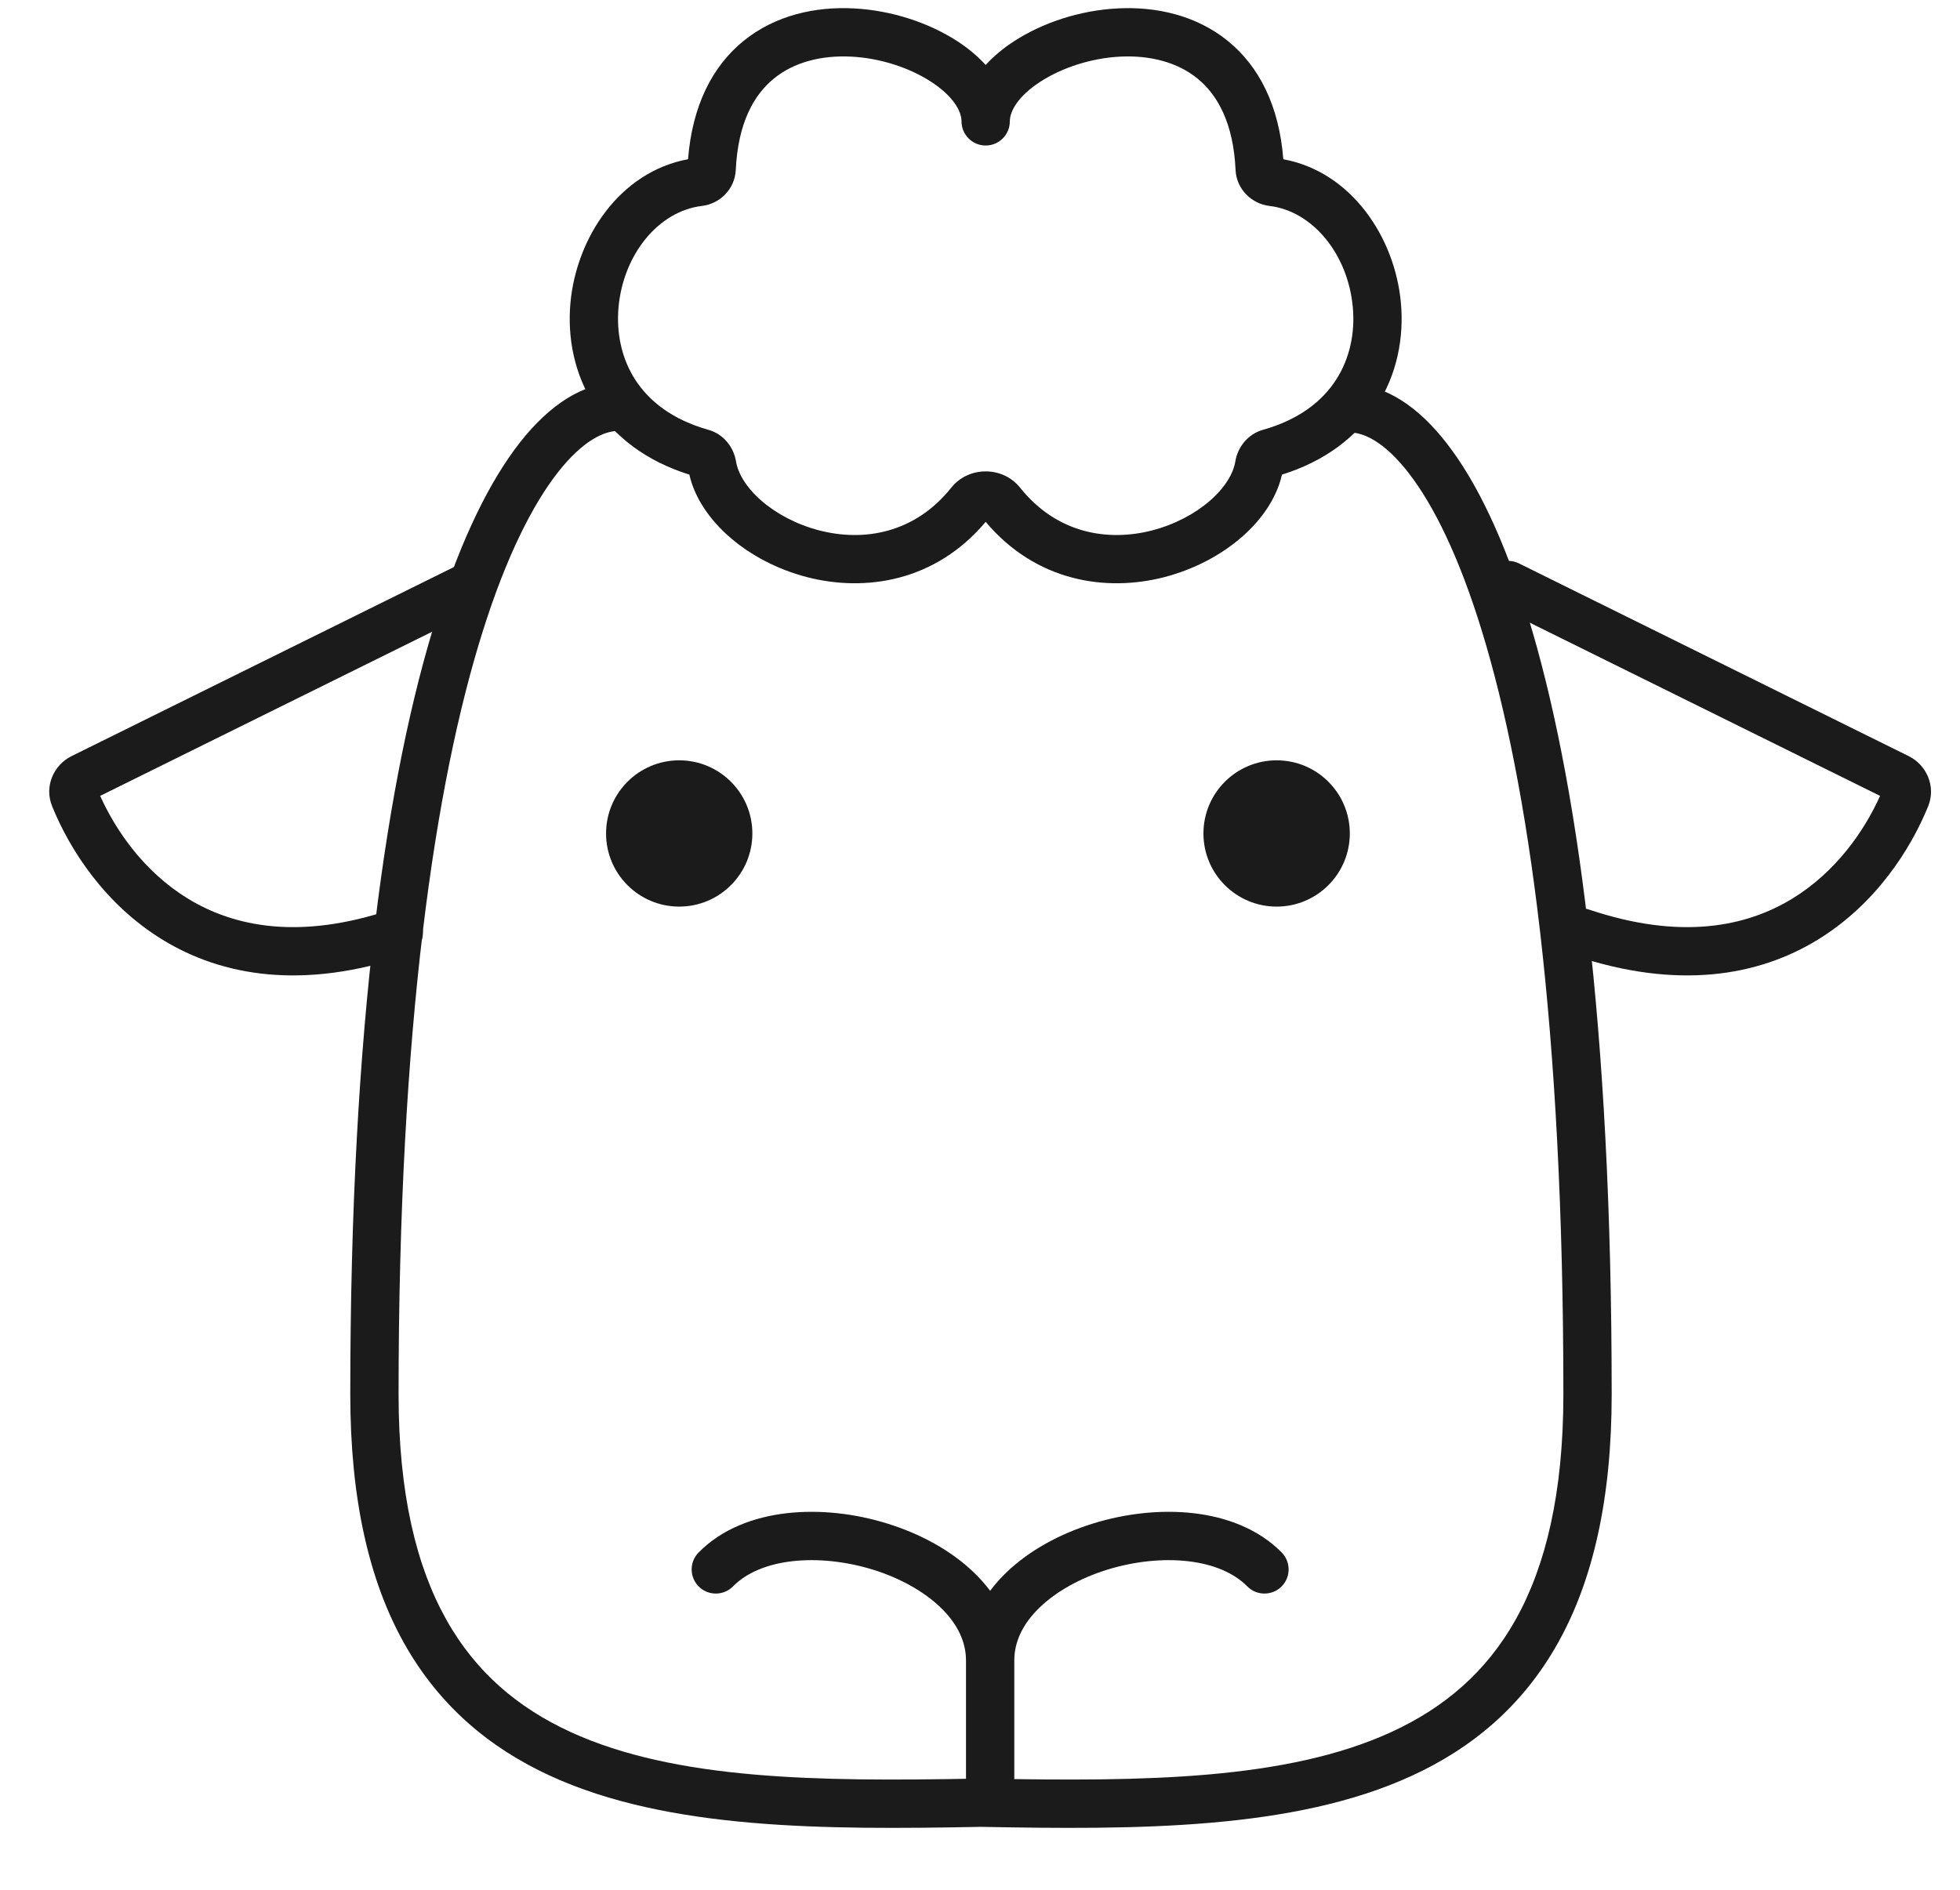 <svg width="28" height="27" viewBox="0 0 28 27" fill="none" xmlns="http://www.w3.org/2000/svg">
<path d="M7.428 6.321C7.85 5.784 8.331 5.467 8.832 5.467C9.022 5.467 9.177 5.621 9.177 5.812C9.177 6.003 9.022 6.157 8.832 6.157C8.636 6.157 8.334 6.286 7.971 6.747C7.615 7.202 7.238 7.935 6.897 9.018C6.215 11.181 5.694 14.669 5.694 19.92C5.694 21.34 5.948 22.376 6.374 23.137C6.796 23.893 7.401 24.401 8.149 24.745C9.648 25.434 11.693 25.454 13.93 25.412C13.946 25.411 13.961 25.41 13.977 25.41C13.989 25.41 14.002 25.411 14.014 25.411C14.026 25.411 14.038 25.41 14.05 25.41C14.066 25.41 14.082 25.411 14.098 25.412C16.335 25.454 18.38 25.434 19.879 24.745C20.627 24.401 21.231 23.893 21.654 23.137C22.079 22.376 22.334 21.34 22.334 19.92C22.334 14.668 21.834 11.185 21.173 9.026C20.843 7.946 20.477 7.216 20.128 6.764C19.774 6.305 19.477 6.179 19.283 6.179C19.092 6.179 18.938 6.024 18.938 5.834C18.938 5.643 19.092 5.489 19.283 5.489C19.785 5.489 20.261 5.806 20.674 6.342C21.093 6.884 21.489 7.7 21.833 8.824C22.522 11.075 23.024 14.634 23.024 19.92C23.024 21.418 22.756 22.581 22.256 23.474C21.753 24.373 21.03 24.976 20.167 25.372C18.483 26.146 16.241 26.143 14.014 26.101C11.787 26.143 9.545 26.146 7.861 25.372C6.998 24.976 6.274 24.373 5.771 23.474C5.272 22.581 5.004 21.418 5.004 19.92C5.004 14.633 5.527 11.067 6.239 8.811C6.594 7.683 7.002 6.865 7.428 6.321Z" fill="#1B1B1B"/>
<path d="M14.861 1.168C14.543 1.375 14.426 1.589 14.426 1.734C14.426 1.924 14.272 2.079 14.081 2.079C13.89 2.079 13.736 1.924 13.736 1.734C13.736 1.589 13.619 1.375 13.301 1.168C12.998 0.971 12.581 0.83 12.159 0.809C11.738 0.788 11.345 0.886 11.056 1.122C10.773 1.352 10.543 1.751 10.511 2.429C10.498 2.703 10.283 2.912 10.029 2.942C9.405 3.016 8.904 3.637 8.836 4.391C8.804 4.755 8.878 5.121 9.076 5.427C9.272 5.729 9.601 5.995 10.12 6.141C10.344 6.204 10.482 6.396 10.514 6.59C10.542 6.762 10.659 6.963 10.876 7.153C11.091 7.34 11.38 7.494 11.703 7.578C12.342 7.743 13.068 7.62 13.589 6.968C13.837 6.657 14.325 6.657 14.573 6.968C15.094 7.62 15.82 7.743 16.46 7.578C16.782 7.494 17.072 7.34 17.286 7.153C17.503 6.963 17.621 6.762 17.648 6.59C17.68 6.396 17.819 6.204 18.042 6.141C18.561 5.995 18.891 5.729 19.086 5.427C19.284 5.121 19.359 4.755 19.326 4.391C19.258 3.637 18.757 3.016 18.134 2.942C17.88 2.912 17.664 2.703 17.651 2.429C17.62 1.751 17.389 1.352 17.107 1.122C16.817 0.886 16.424 0.788 16.003 0.809C15.582 0.83 15.165 0.971 14.861 1.168ZM18.333 2.275C19.312 2.456 19.93 3.399 20.013 4.329C20.058 4.825 19.958 5.349 19.666 5.801C19.384 6.238 18.935 6.587 18.314 6.781C18.235 7.127 18.015 7.433 17.74 7.673C17.44 7.934 17.053 8.137 16.632 8.246C15.803 8.46 14.802 8.312 14.081 7.456C13.361 8.312 12.359 8.46 11.53 8.246C11.109 8.137 10.722 7.934 10.423 7.673C10.148 7.433 9.927 7.127 9.848 6.781C9.227 6.587 8.779 6.238 8.497 5.801C8.204 5.349 8.104 4.825 8.149 4.329C8.233 3.399 8.85 2.456 9.829 2.275C9.89 1.507 10.178 0.947 10.619 0.587C11.077 0.214 11.654 0.092 12.194 0.12C12.734 0.147 13.269 0.324 13.678 0.59C13.823 0.684 13.962 0.798 14.081 0.928C14.2 0.798 14.34 0.684 14.485 0.59C14.893 0.324 15.429 0.147 15.968 0.12C16.508 0.092 17.085 0.214 17.543 0.587C17.985 0.947 18.273 1.507 18.333 2.275Z" fill="#1B1B1B"/>
<path d="M7.051 8.206C7.136 8.377 7.066 8.584 6.895 8.669L1.431 11.371C1.656 11.871 2.062 12.459 2.686 12.84C3.342 13.24 4.277 13.436 5.587 12.996C5.768 12.935 5.964 13.033 6.024 13.213C6.085 13.394 5.988 13.59 5.807 13.65C4.324 14.148 3.174 13.946 2.327 13.429C1.494 12.921 0.994 12.134 0.745 11.52C0.628 11.233 0.769 10.928 1.022 10.803L6.589 8.05C6.76 7.965 6.967 8.035 7.051 8.206Z" fill="#1B1B1B"/>
<path d="M21.238 8.206C21.153 8.377 21.223 8.584 21.394 8.669L26.858 11.371C26.634 11.871 26.227 12.459 25.603 12.84C24.947 13.24 24.012 13.436 22.702 12.996C22.521 12.935 22.326 13.033 22.265 13.213C22.204 13.394 22.302 13.59 22.482 13.65C23.965 14.148 25.116 13.946 25.963 13.429C26.795 12.921 27.295 12.134 27.545 11.52C27.661 11.233 27.52 10.928 27.267 10.803L21.7 8.05C21.529 7.965 21.322 8.035 21.238 8.206Z" fill="#1B1B1B"/>
<path d="M11.316 22.306C10.951 22.348 10.66 22.474 10.472 22.665C10.338 22.801 10.119 22.802 9.984 22.669C9.848 22.535 9.846 22.317 9.98 22.181C10.311 21.844 10.77 21.674 11.237 21.62C11.706 21.566 12.212 21.623 12.677 21.768C13.142 21.912 13.585 22.149 13.918 22.472C14 22.551 14.076 22.637 14.145 22.728C14.213 22.637 14.289 22.551 14.371 22.472C14.704 22.149 15.148 21.912 15.612 21.768C16.077 21.623 16.583 21.566 17.052 21.62C17.52 21.674 17.978 21.844 18.31 22.181C18.443 22.317 18.442 22.535 18.306 22.669C18.17 22.802 17.951 22.801 17.818 22.665C17.629 22.474 17.338 22.348 16.973 22.306C16.61 22.264 16.201 22.308 15.817 22.427C15.431 22.547 15.09 22.737 14.851 22.968C14.614 23.197 14.49 23.453 14.49 23.723V25.603C14.49 25.794 14.335 25.948 14.145 25.948C13.954 25.948 13.8 25.794 13.8 25.603V23.723C13.8 23.453 13.675 23.197 13.438 22.968C13.199 22.737 12.858 22.547 12.473 22.427C12.088 22.308 11.679 22.264 11.316 22.306Z" fill="#1B1B1B"/>
<path d="M10.748 11.908C10.748 12.485 10.28 12.953 9.703 12.953C9.126 12.953 8.658 12.485 8.658 11.908C8.658 11.331 9.126 10.863 9.703 10.863C10.28 10.863 10.748 11.331 10.748 11.908Z" fill="#1B1B1B"/>
<path d="M19.283 11.908C19.283 12.485 18.815 12.953 18.238 12.953C17.66 12.953 17.192 12.485 17.192 11.908C17.192 11.331 17.66 10.863 18.238 10.863C18.815 10.863 19.283 11.331 19.283 11.908Z" fill="#1B1B1B"/>
</svg>
